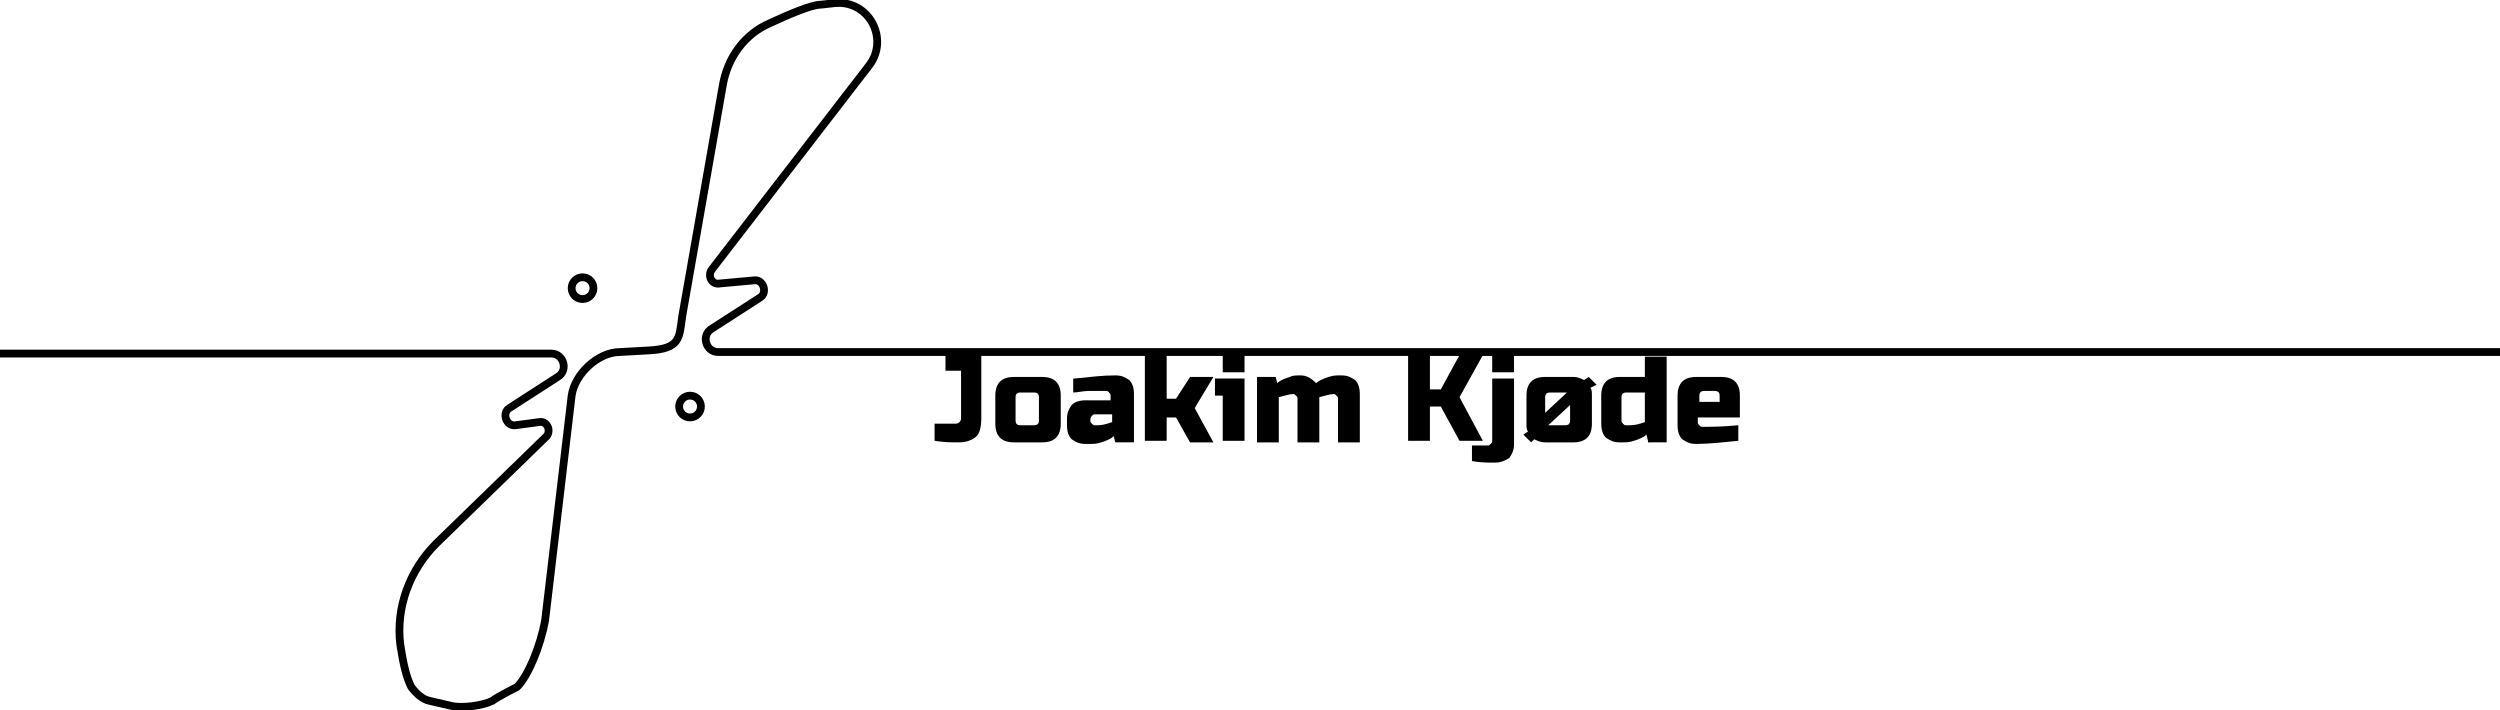 <?xml version="1.0" encoding="utf-8"?>
<!-- Generator: Adobe Illustrator 26.5.0, SVG Export Plug-In . SVG Version: 6.00 Build 0)  -->
<svg version="1.1" id="Layer_1" xmlns="http://www.w3.org/2000/svg" xmlns:xlink="http://www.w3.org/1999/xlink" x="0px" y="0px"
	 viewBox="0 0 160.5 45.6" style="enable-background:new 0 0 160.5 45.6;" xml:space="preserve">
<style type="text/css">
	.st0{fill:none;stroke:#000000;stroke-width:0.5;stroke-miterlimit:10;}
</style>
<g>
	<path class="st0" d="M160.5,22.6H46.1c-0.8,0-1.1-1.1-0.4-1.5l3.1-2c0.5-0.3,0.2-1.2-0.4-1.1l-2.2,0.2c-0.5,0.1-0.8-0.5-0.5-0.9
		L55.8,4.2c1.3-1.7,0-4.2-2.2-4l-0.9,0.1c-0.6,0-2,0.6-3.3,1.2c-1.6,0.7-2.7,2.2-3,4l-2.6,14.8c-0.2,1.4-0.1,2.1-2.2,2.2l-1.8,0.1
		c-1.4,0-2.9,1.4-3.1,2.8L35,39.8c-0.3,1.7-1.1,3.6-1.8,4.3c0,0-1.2,0.6-1.6,0.9c-0.6,0.3-2,0.5-2.7,0.3L27.6,45
		c-0.5-0.1-0.9-0.5-1.2-0.9c-0.3-0.6-0.5-1.4-0.7-2.7c-0.3-2.4,0.6-4.8,2.3-6.5l7.1-6.9c0.3-0.4,0-1-0.5-0.9l-1.5,0.2
		c-0.6,0.1-0.9-0.8-0.4-1.1l3.1-2c0.7-0.4,0.4-1.5-0.4-1.5H0"/>
	<circle class="st0" cx="37.4" cy="18.5" r="0.7"/>
	<circle class="st0" cx="44.3" cy="26.1" r="0.7"/>
</g>
<g id="Layer_2_00000152977517338070293860000009295797466163922822_">
</g>
<g>
	<path d="M62.7,28c-0.2,0.2-0.6,0.4-1.1,0.4c-0.5,0-1,0-1.6-0.1v-1.1c0.4,0,0.8,0,1.3,0c0.1,0,0.2,0,0.3-0.1s0.1-0.2,0.1-0.3v-3h-1
		v-1.1H63v4.1C63,27.4,62.9,27.8,62.7,28z"/>
	<path d="M68.1,27.2c0,0.4-0.1,0.7-0.3,0.9c-0.2,0.2-0.5,0.3-0.9,0.3h-1.8c-0.4,0-0.7-0.1-0.9-0.3c-0.2-0.2-0.3-0.5-0.3-0.9v-1.8
		c0-0.4,0.1-0.7,0.3-0.9c0.2-0.2,0.5-0.3,0.9-0.3h1.8c0.4,0,0.7,0.1,0.9,0.3c0.2,0.2,0.3,0.5,0.3,0.9V27.2z M66.7,25.5
		c0-0.2-0.1-0.3-0.3-0.3h-0.9c-0.2,0-0.3,0.1-0.3,0.3V27c0,0.2,0.1,0.3,0.3,0.3h0.9c0.2,0,0.3-0.1,0.3-0.3V25.5z"/>
	<path d="M69,24.3c1-0.1,1.8-0.2,2.6-0.2c0.4,0,0.6,0.1,0.9,0.3c0.2,0.2,0.3,0.5,0.3,0.9v3.1h-1.2l-0.1-0.4
		c-0.2,0.2-0.5,0.3-0.8,0.4c-0.3,0.1-0.5,0.1-0.7,0.1h-0.3c-0.4,0-0.6-0.1-0.9-0.3c-0.2-0.2-0.3-0.5-0.3-0.9v-0.4
		c0-0.4,0.1-0.6,0.3-0.9c0.2-0.2,0.5-0.3,0.9-0.3h1.6v-0.3c0-0.1,0-0.1-0.1-0.2c-0.1-0.1-0.1-0.1-0.2-0.1c-0.3,0-0.7,0-1.1,0
		c-0.4,0-0.7,0.1-1,0.1V24.3z M70.5,27.3c0.3,0,0.6-0.1,0.9-0.2v-0.5h-1.1c-0.1,0-0.1,0-0.2,0.1C70,26.8,70,26.9,70,27V27
		c0,0.1,0,0.1,0.1,0.2c0.1,0.1,0.1,0.1,0.2,0.1H70.5z"/>
	<path d="M74.9,26.7v1.6h-1.4v-5.5h1.4v2.8h0.6l0.9-1.4h1.5l-1.2,2l1.2,2.2h-1.5l-0.9-1.6H74.9z"/>
	<path d="M79.9,24.3v4h-1.4v-2.9H78v-1.1H79.9z M78.5,22.8h1.4v1.1h-1.4V22.8z"/>
	<path d="M83.5,24.1c0.4,0,0.7,0.2,1,0.5c0.2-0.2,0.5-0.3,0.8-0.4c0.3-0.1,0.5-0.1,0.7-0.1h0.1c0.4,0,0.6,0.1,0.9,0.3
		c0.2,0.2,0.3,0.5,0.3,0.9v3.1h-1.4v-2.8c0-0.1,0-0.1-0.1-0.2c-0.1-0.1-0.1-0.1-0.2-0.1h0c-0.2,0-0.5,0.1-0.9,0.2v2.9h-1.4v-2.8
		c0-0.1,0-0.1-0.1-0.2c-0.1-0.1-0.1-0.1-0.2-0.1h0c-0.2,0-0.5,0.1-0.9,0.2v2.9h-1.4v-4.2h1.2l0.1,0.4c0.2-0.2,0.5-0.3,0.8-0.4
		C83,24.1,83.2,24.1,83.5,24.1L83.5,24.1z"/>
	<path d="M91.8,28.3h-1.4v-5.5h1.4V25h0.7l1.2-2.2h1.5l-1.5,2.7l1.5,2.8h-1.5l-1.2-2.2h-0.7V28.3z"/>
	<path d="M96,29.7c-0.5,0-1,0-1.5-0.1v-1h1c0.1,0,0.1,0,0.2-0.1c0.1-0.1,0.1-0.1,0.1-0.2v-4h1.4v4.2c0,0.4-0.1,0.6-0.3,0.9
		C96.6,29.6,96.3,29.7,96,29.7z M95.8,22.8h1.4v1.1h-1.4V22.8z"/>
	<path d="M102.1,24.9c0.1,0.1,0.1,0.3,0.1,0.5v1.8c0,0.4-0.1,0.7-0.3,0.9c-0.2,0.2-0.5,0.3-0.9,0.3h-1.8c-0.3,0-0.5-0.1-0.7-0.2
		l-0.2,0.2l-0.5-0.5l0.3-0.2c-0.1-0.1-0.1-0.3-0.1-0.5v-1.8c0-0.4,0.1-0.7,0.3-0.9c0.2-0.2,0.5-0.3,0.9-0.3h1.8
		c0.3,0,0.5,0.1,0.7,0.2l0.3-0.2l0.5,0.5L102.1,24.9z M99.2,26.5l1.4-1.3c-0.1,0-0.1,0-0.2,0h-0.9c-0.2,0-0.3,0.1-0.3,0.3V26.5z
		 M100.8,26l-1.4,1.3c0.1,0,0.1,0,0.2,0h0.9c0.2,0,0.3-0.1,0.3-0.3V26z"/>
	<path d="M105.8,28.3l-0.1-0.4c-0.2,0.2-0.5,0.3-0.8,0.4c-0.3,0.1-0.5,0.1-0.7,0.1H104c-0.4,0-0.6-0.1-0.9-0.3
		c-0.2-0.2-0.3-0.5-0.3-0.9v-1.8c0-0.4,0.1-0.7,0.3-0.9c0.2-0.2,0.5-0.3,0.9-0.3h1.6v-1.3h1.4v5.5H105.8z M104.7,27.3
		c0.3,0,0.6-0.1,0.9-0.2v-1.9h-1.2c-0.2,0-0.3,0.1-0.3,0.3V27c0,0.1,0,0.1,0.1,0.2c0.1,0.1,0.1,0.1,0.2,0.1H104.7z"/>
	<path d="M111.6,28.3c-1,0.1-1.9,0.2-2.7,0.2c-0.4,0-0.6-0.1-0.9-0.3c-0.2-0.2-0.3-0.5-0.3-0.9v-1.9c0-0.4,0.1-0.7,0.3-0.9
		c0.2-0.2,0.5-0.3,0.9-0.3h1.6c0.4,0,0.7,0.1,0.9,0.3c0.2,0.2,0.3,0.5,0.3,0.9v1.4h-2.7v0.3c0,0.1,0,0.1,0.1,0.2
		c0.1,0.1,0.1,0.1,0.2,0.1c0.5,0,1.3,0,2.3-0.1V28.3z M109.4,25.1c-0.2,0-0.3,0.1-0.3,0.3v0.4h1.3v-0.4c0-0.2-0.1-0.3-0.3-0.3H109.4
		z"/>
</g>
</svg>
